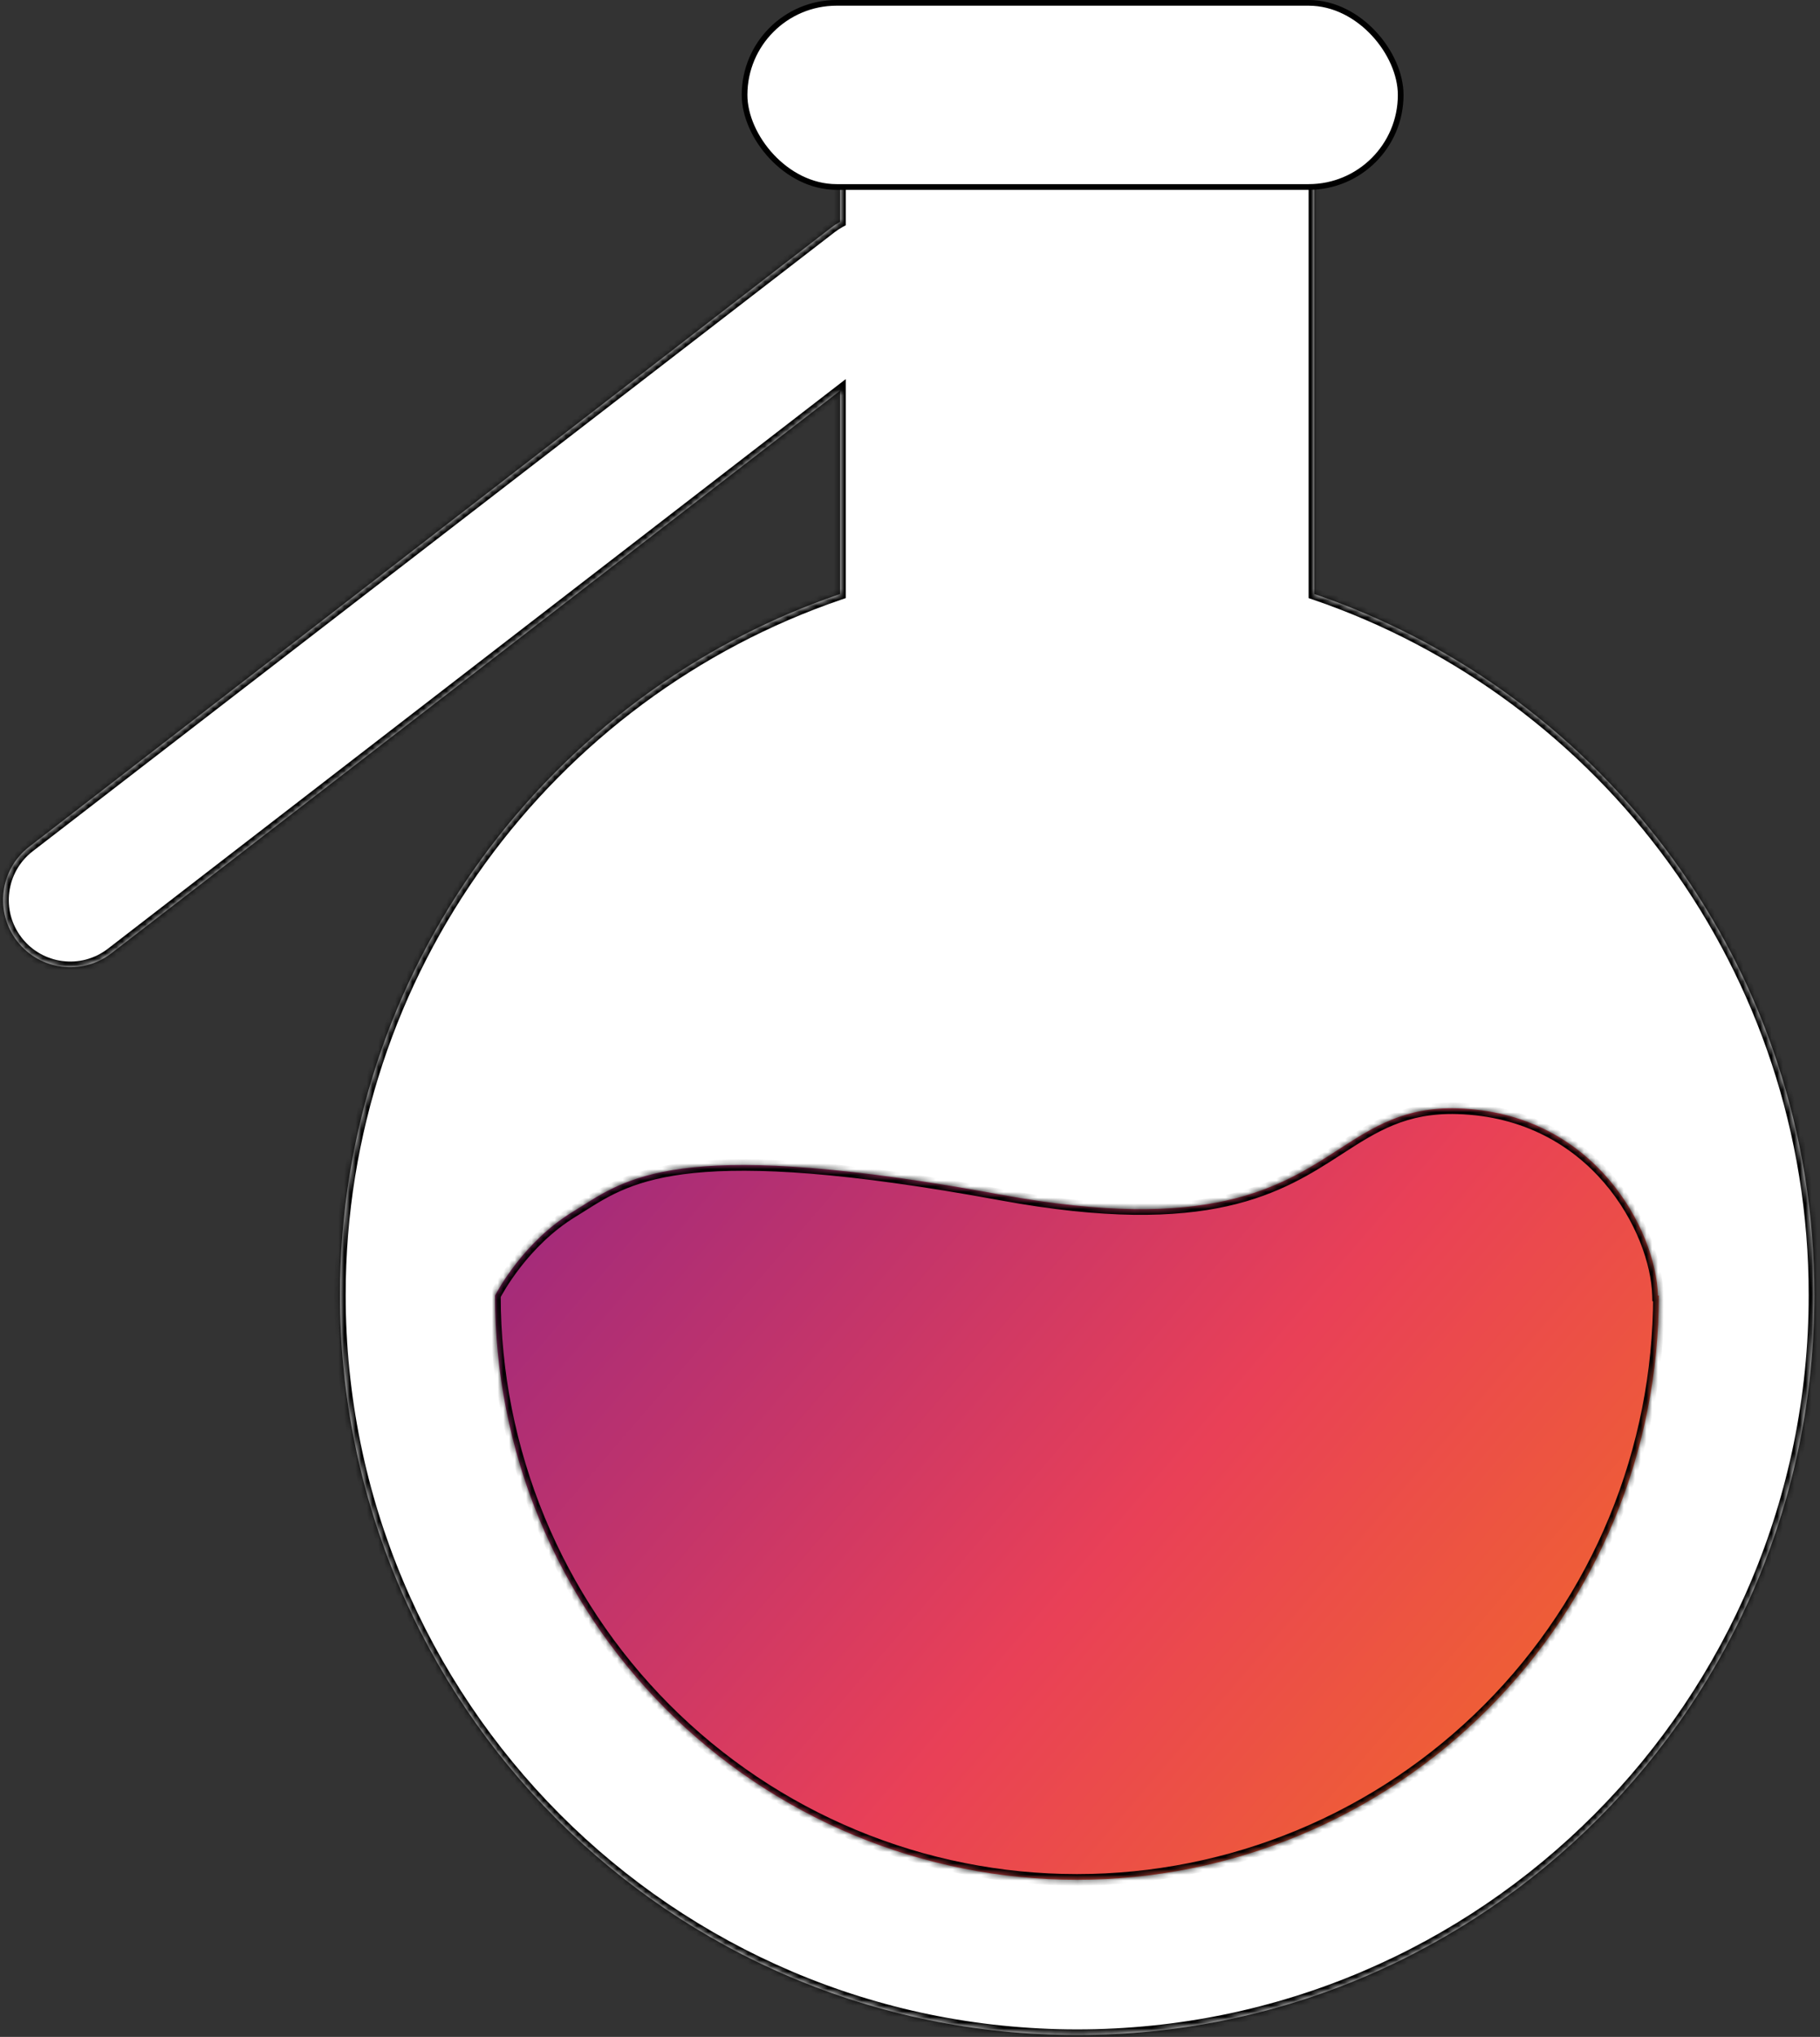 <svg width="320" height="358" viewBox="0 0 320 358" fill="none" xmlns="http://www.w3.org/2000/svg">
<rect x="0" y="0" width="320" height="358" fill="#333333" stroke="none"/>
<mask id="path-1-inside-1_484_561" fill="white">
<path fill-rule="evenodd" clip-rule="evenodd" d="M147.701 13.165L231.086 13.165L231.086 104.406C282.218 121.827 319.011 170.404 319.011 227.604C319.011 299.442 260.979 357.678 189.393 357.678C117.808 357.678 59.776 299.442 59.776 227.604C59.776 170.404 96.569 121.827 147.701 104.406V68.667L19.582 167.535C14.415 171.522 6.994 170.566 3.006 165.398C-0.981 160.231 -0.025 152.81 5.142 148.823L146.117 40.034C146.625 39.642 147.155 39.298 147.701 39.001V13.165Z"/>
</mask>
<path fill-rule="evenodd" clip-rule="evenodd" d="M147.701 13.165L231.086 13.165L231.086 104.406C282.218 121.827 319.011 170.404 319.011 227.604C319.011 299.442 260.979 357.678 189.393 357.678C117.808 357.678 59.776 299.442 59.776 227.604C59.776 170.404 96.569 121.827 147.701 104.406V68.667L19.582 167.535C14.415 171.522 6.994 170.566 3.006 165.398C-0.981 160.231 -0.025 152.81 5.142 148.823L146.117 40.034C146.625 39.642 147.155 39.298 147.701 39.001V13.165Z" fill="white"/>
<path d="M231.086 13.165L232.086 13.165V12.165L231.086 12.165V13.165ZM147.701 13.165V12.165L146.701 12.165V13.165H147.701ZM231.086 104.406H230.086V105.122L230.763 105.353L231.086 104.406ZM147.701 104.406L148.024 105.353L148.701 105.122V104.406H147.701ZM147.701 68.667H148.701V66.632L147.09 67.875L147.701 68.667ZM19.582 167.535L18.971 166.743L18.971 166.743L19.582 167.535ZM3.006 165.398L2.215 166.009L2.215 166.009L3.006 165.398ZM5.142 148.823L4.532 148.031L4.532 148.031L5.142 148.823ZM146.117 40.034L145.506 39.242L145.506 39.242L146.117 40.034ZM147.701 39.001L148.179 39.879L148.701 39.595V39.001H147.701ZM231.086 12.165L147.701 12.165V14.165L231.086 14.165V12.165ZM232.086 104.406L232.086 13.165L230.086 13.165L230.086 104.406H232.086ZM320.011 227.604C320.011 169.965 282.935 121.015 231.408 103.46L230.763 105.353C281.501 122.639 318.011 170.843 318.011 227.604H320.011ZM189.393 358.678C261.535 358.678 320.011 299.991 320.011 227.604H318.011C318.011 298.893 260.423 356.678 189.393 356.678V358.678ZM58.776 227.604C58.776 299.991 117.252 358.678 189.393 358.678V356.678C118.363 356.678 60.776 298.893 60.776 227.604H58.776ZM147.379 103.46C95.852 121.014 58.776 169.965 58.776 227.604H60.776C60.776 170.843 97.286 122.639 148.024 105.353L147.379 103.46ZM146.701 68.667V104.406H148.701V68.667H146.701ZM147.09 67.875L18.971 166.743L20.193 168.326L148.312 69.458L147.09 67.875ZM18.971 166.743C14.241 170.393 7.448 169.517 3.798 164.788L2.215 166.009C6.539 171.614 14.589 172.651 20.193 168.326L18.971 166.743ZM3.798 164.788C0.148 160.058 1.023 153.264 5.753 149.614L4.532 148.031C-1.073 152.356 -2.11 160.405 2.215 166.009L3.798 164.788ZM5.753 149.614L146.728 40.826L145.506 39.242L4.532 148.031L5.753 149.614ZM146.728 40.826C147.194 40.466 147.679 40.151 148.179 39.879L147.223 38.122C146.631 38.445 146.057 38.818 145.506 39.242L146.728 40.826ZM146.701 13.165V39.001H148.701V13.165H146.701Z" fill="black" mask="url(#path-1-inside-1_484_561)"/>
<mask id="path-3-inside-2_484_561" fill="white">
<path fill-rule="evenodd" clip-rule="evenodd" d="M87.039 227.712C87.423 226.969 92.044 218.262 100.695 212.991C101.256 212.65 101.813 212.297 102.378 211.94C110.923 206.537 121.35 199.944 176.017 209.979C212.652 216.704 225.045 208.694 235.408 201.996C241.532 198.038 246.947 194.538 256.237 194.807C280.337 195.507 291.194 216.204 291.502 227.712H291.66C291.66 241.195 289.014 254.546 283.872 267.003C278.73 279.46 271.194 290.778 261.694 300.312C252.193 309.846 240.914 317.409 228.501 322.569C216.088 327.728 202.784 330.384 189.348 330.384C175.913 330.384 162.608 327.728 150.195 322.569C137.782 317.409 126.504 309.846 117.003 300.312C107.503 290.778 99.966 279.46 94.825 267.003C89.69 254.562 87.043 241.229 87.037 227.764L87.013 227.763C87.013 227.763 87.021 227.748 87.037 227.717C87.037 227.716 87.037 227.714 87.037 227.712L87.039 227.712Z"/>
</mask>
<path fill-rule="evenodd" clip-rule="evenodd" d="M87.039 227.712C87.423 226.969 92.044 218.262 100.695 212.991C101.256 212.65 101.813 212.297 102.378 211.94C110.923 206.537 121.35 199.944 176.017 209.979C212.652 216.704 225.045 208.694 235.408 201.996C241.532 198.038 246.947 194.538 256.237 194.807C280.337 195.507 291.194 216.204 291.502 227.712H291.66C291.66 241.195 289.014 254.546 283.872 267.003C278.73 279.46 271.194 290.778 261.694 300.312C252.193 309.846 240.914 317.409 228.501 322.569C216.088 327.728 202.784 330.384 189.348 330.384C175.913 330.384 162.608 327.728 150.195 322.569C137.782 317.409 126.504 309.846 117.003 300.312C107.503 290.778 99.966 279.46 94.825 267.003C89.69 254.562 87.043 241.229 87.037 227.764L87.013 227.763C87.013 227.763 87.021 227.748 87.037 227.717C87.037 227.716 87.037 227.714 87.037 227.712L87.039 227.712Z" fill="url(#paint0_linear_484_561)"/>
<path d="M87.039 227.712L87.039 228.712L87.648 228.712L87.928 228.171L87.039 227.712ZM100.695 212.991L101.215 213.845L101.215 213.845L100.695 212.991ZM102.378 211.94L102.913 212.785L102.913 212.785L102.378 211.94ZM176.017 209.979L175.837 210.962L175.837 210.962L176.017 209.979ZM235.408 201.996L235.951 202.836L235.951 202.836L235.408 201.996ZM256.237 194.807L256.266 193.808L256.266 193.808L256.237 194.807ZM291.502 227.712L290.502 227.739L290.528 228.712H291.502V227.712ZM291.66 227.712H292.66V226.712H291.66V227.712ZM283.872 267.003L282.948 266.622L282.948 266.622L283.872 267.003ZM261.694 300.312L260.985 299.606L260.985 299.606L261.694 300.312ZM228.501 322.569L228.117 321.645L228.117 321.645L228.501 322.569ZM189.348 330.384L189.348 329.384H189.348V330.384ZM117.003 300.312L117.711 299.606L117.711 299.606L117.003 300.312ZM94.825 267.003L95.749 266.622L95.749 266.622L94.825 267.003ZM87.037 227.764L88.037 227.763L88.036 226.77L87.043 226.764L87.037 227.764ZM87.013 227.763L86.119 227.316L85.399 228.754L87.007 228.763L87.013 227.763ZM87.037 227.717L87.926 228.175L88.037 227.96L88.037 227.717L87.037 227.717ZM87.037 227.712L87.037 226.712L86.037 226.712V227.712H87.037ZM87.928 228.171C88.292 227.466 92.808 218.968 101.215 213.845L100.174 212.137C91.279 217.557 86.554 226.471 86.151 227.254L87.928 228.171ZM101.215 213.845C101.784 213.498 102.349 213.142 102.913 212.785L101.844 211.094C101.277 211.453 100.727 211.801 100.174 212.137L101.215 213.845ZM102.913 212.785C107.118 210.126 111.71 207.212 122.003 206.165C132.371 205.11 148.535 205.951 175.837 210.962L176.198 208.995C148.832 203.972 132.449 203.092 121.801 204.175C111.078 205.266 106.183 208.351 101.844 211.094L102.913 212.785ZM175.837 210.962C194.239 214.34 206.638 214.034 215.782 211.997C224.941 209.956 230.757 206.192 235.951 202.836L234.865 201.156C229.696 204.497 224.134 208.087 215.347 210.045C206.545 212.006 194.431 212.342 176.198 208.995L175.837 210.962ZM235.951 202.836C242.063 198.885 247.25 195.547 256.208 195.807L256.266 193.808C246.643 193.528 241.001 197.19 234.865 201.156L235.951 202.836ZM256.208 195.807C267.946 196.148 276.431 201.348 282.033 207.859C287.662 214.4 290.355 222.235 290.502 227.739L292.501 227.686C292.341 221.682 289.451 213.414 283.549 206.554C277.621 199.665 268.627 194.167 256.266 193.808L256.208 195.807ZM291.502 228.712H291.66V226.712H291.502V228.712ZM290.66 227.712C290.66 241.065 288.039 254.286 282.948 266.622L284.796 267.385C289.988 254.807 292.66 241.326 292.66 227.712H290.66ZM282.948 266.622C277.856 278.957 270.393 290.165 260.985 299.606L262.402 301.018C271.995 291.391 279.605 279.963 284.796 267.385L282.948 266.622ZM260.985 299.606C251.577 309.047 240.409 316.536 228.117 321.645L228.885 323.492C241.42 318.282 252.809 310.645 262.402 301.018L260.985 299.606ZM228.117 321.645C215.826 326.754 202.652 329.384 189.348 329.384L189.348 331.384C202.916 331.384 216.351 328.702 228.885 323.492L228.117 321.645ZM189.348 329.384C176.044 329.384 162.871 326.754 150.579 321.645L149.812 323.492C162.346 328.702 175.781 331.384 189.348 331.384V329.384ZM150.579 321.645C138.288 316.536 127.119 309.047 117.711 299.606L116.295 301.018C125.888 310.645 137.277 318.282 149.812 323.492L150.579 321.645ZM117.711 299.606C108.304 290.165 100.841 278.957 95.749 266.622L93.9 267.385C99.092 279.962 106.702 291.391 116.295 301.018L117.711 299.606ZM95.749 266.622C90.664 254.302 88.043 241.098 88.037 227.763L86.037 227.764C86.043 241.36 88.715 254.823 93.9 267.385L95.749 266.622ZM87.043 226.764L87.019 226.763L87.007 228.763L87.031 228.764L87.043 226.764ZM87.013 227.763C87.907 228.211 87.907 228.211 87.907 228.211C87.907 228.211 87.907 228.211 87.907 228.211C87.907 228.211 87.907 228.211 87.907 228.211C87.907 228.211 87.907 228.211 87.907 228.211C87.907 228.211 87.907 228.211 87.907 228.211C87.907 228.212 87.907 228.212 87.907 228.212C87.907 228.212 87.907 228.212 87.907 228.212C87.907 228.212 87.907 228.211 87.907 228.211C87.908 228.21 87.909 228.208 87.911 228.205C87.914 228.199 87.919 228.189 87.926 228.175L86.148 227.259C86.139 227.276 86.132 227.289 86.127 227.299C86.125 227.304 86.123 227.307 86.122 227.31C86.121 227.312 86.121 227.313 86.12 227.314C86.12 227.314 86.12 227.314 86.119 227.315C86.119 227.315 86.119 227.315 86.119 227.315C86.119 227.315 86.119 227.315 86.119 227.315C86.119 227.315 86.119 227.316 86.119 227.316C86.119 227.316 86.119 227.316 86.119 227.316C86.119 227.316 86.119 227.316 86.119 227.316C86.119 227.316 86.119 227.316 87.013 227.763ZM88.037 227.717C88.037 227.716 88.037 227.714 88.037 227.712H86.037C86.037 227.714 86.037 227.716 86.037 227.717L88.037 227.717ZM87.037 228.712L87.039 228.712L87.039 226.712L87.037 226.712L87.037 228.712Z" fill="black" mask="url(#path-3-inside-2_484_561)"/>
<rect x="130.912" y="0.5" width="115.363" height="32.364" rx="16.182" fill="white" stroke="black"/>
<defs>
<linearGradient id="paint0_linear_484_561" x1="71.639" y1="176.686" x2="277.039" y2="353.285" gradientUnits="userSpaceOnUse">
<stop stop-color="#8A2387"/>
<stop offset="0.578" stop-color="#E94057"/>
<stop offset="1" stop-color="#F27121"/>
</linearGradient>
</defs>
</svg>
